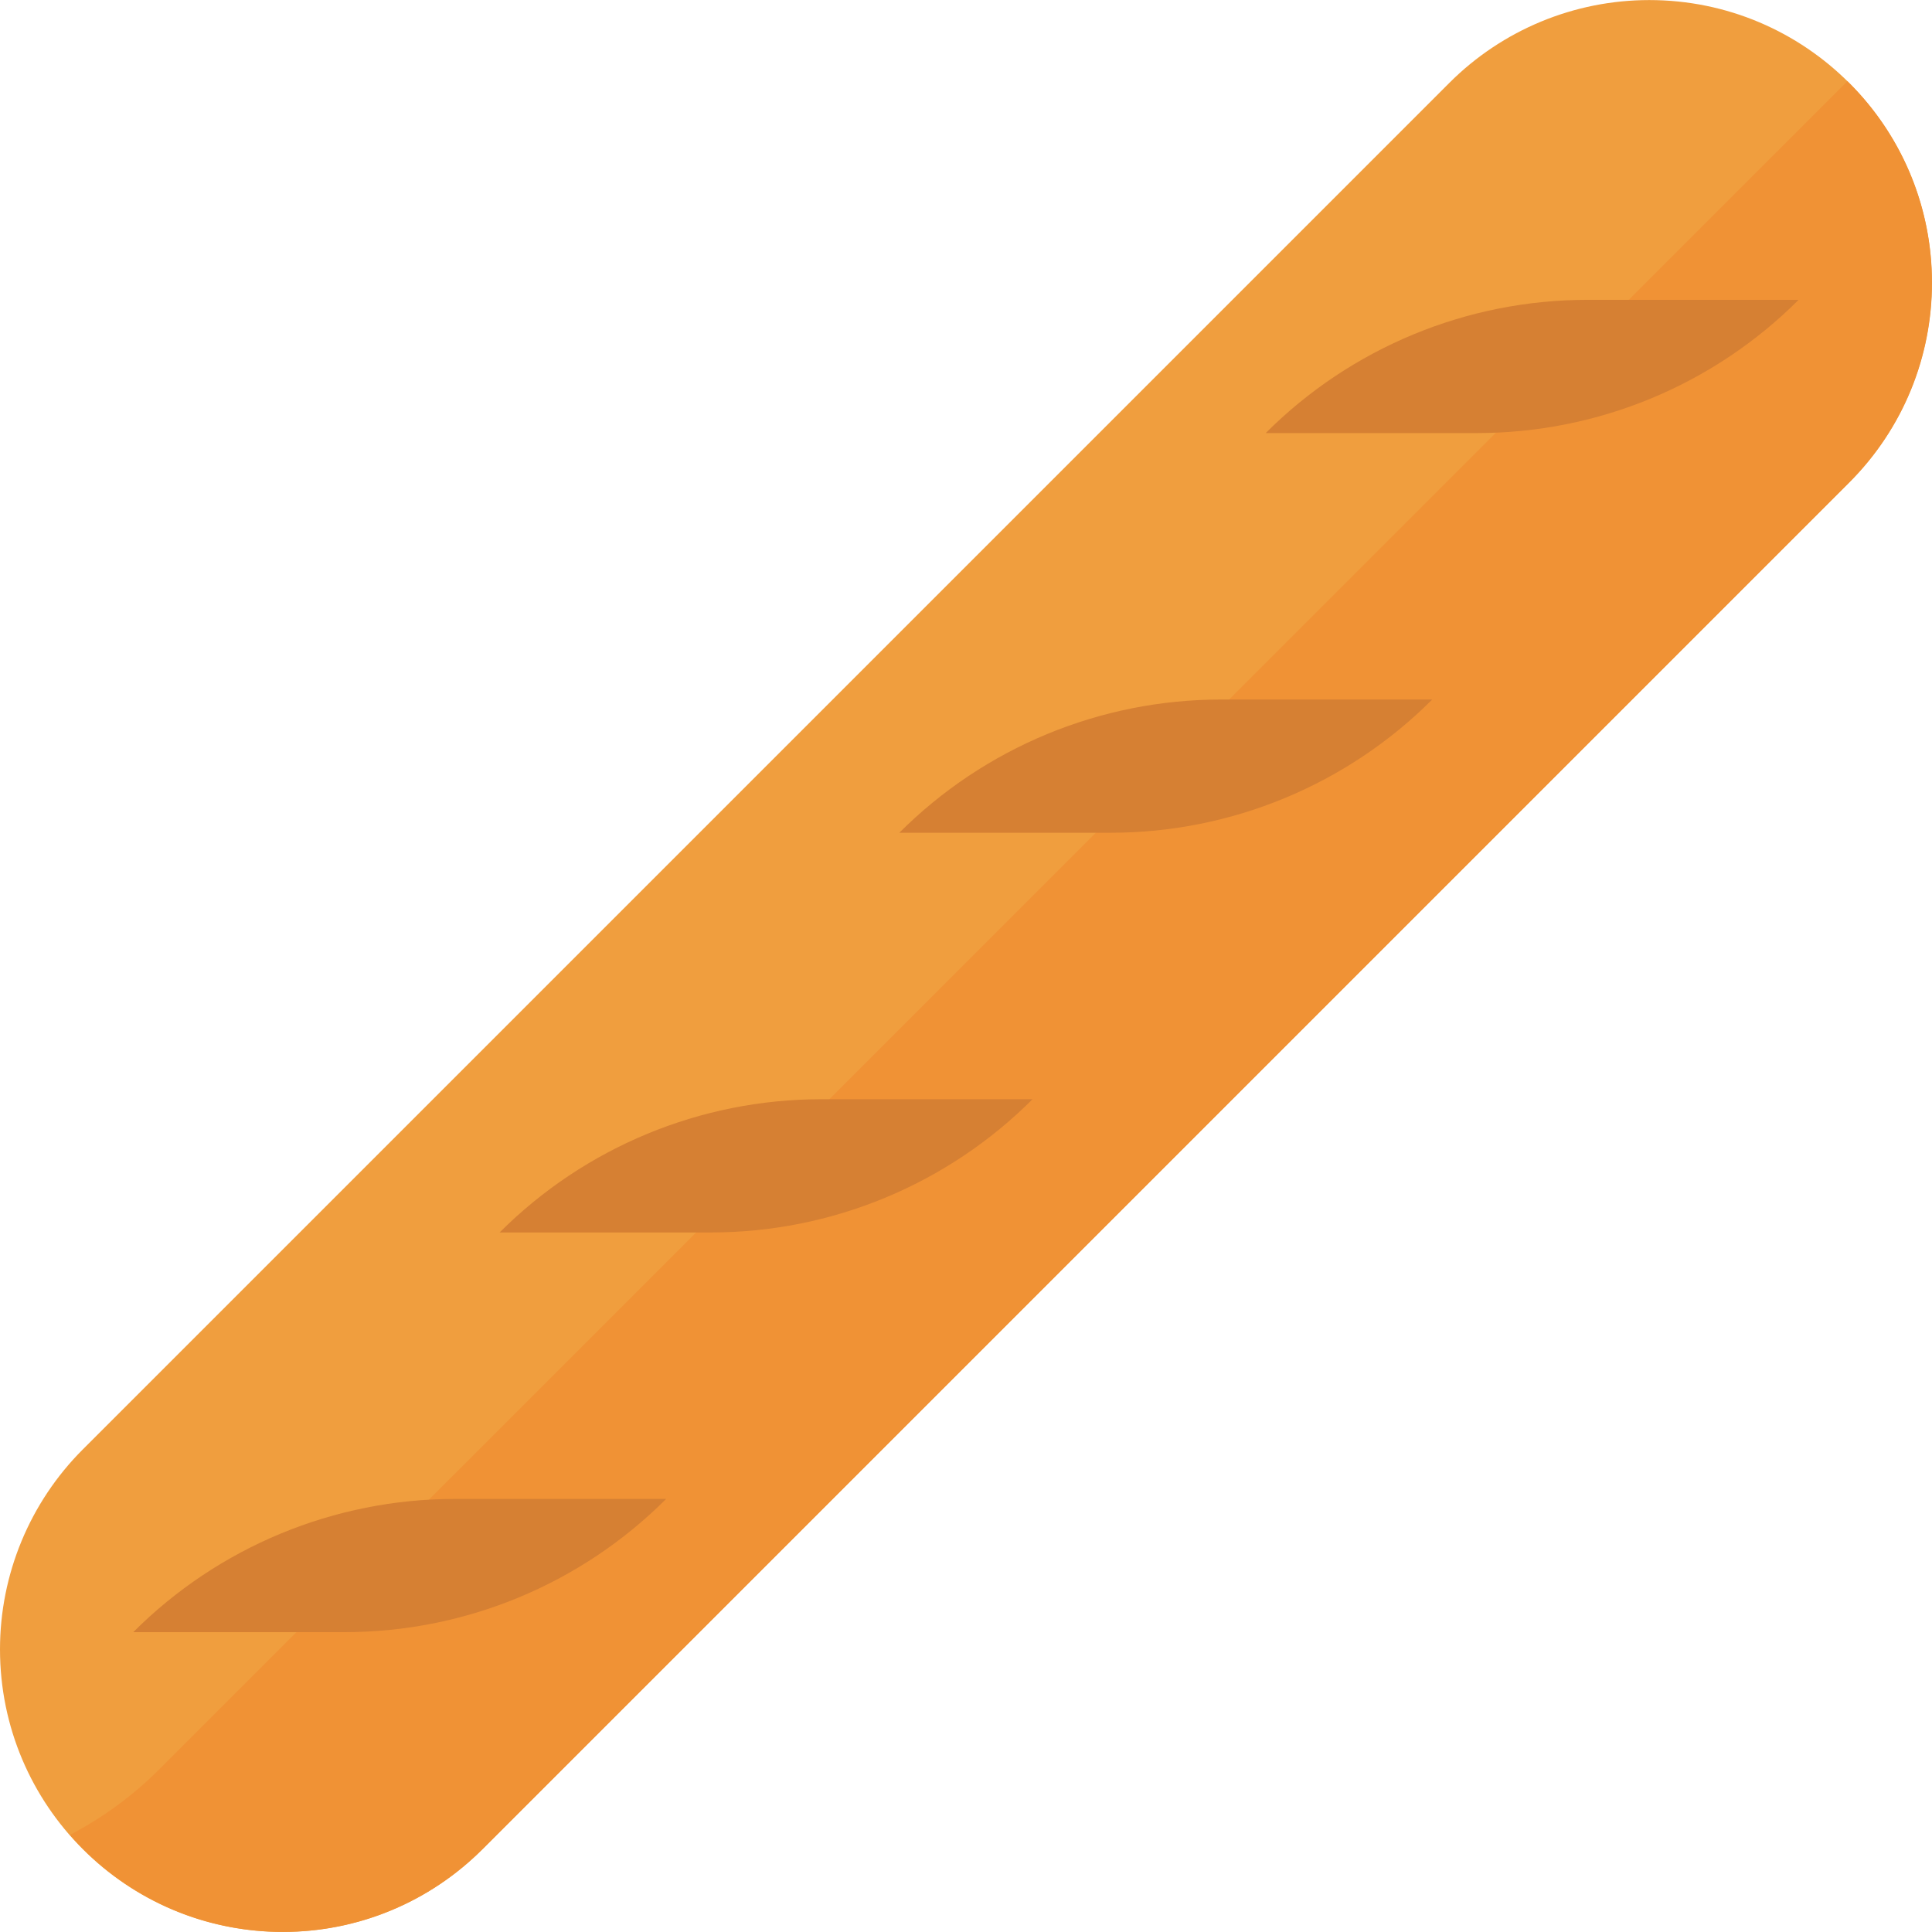 <?xml version="1.0" encoding="iso-8859-1"?>
<!-- Generator: Adobe Illustrator 19.0.0, SVG Export Plug-In . SVG Version: 6.00 Build 0)  -->
<svg version="1.1" id="Capa_1" xmlns="http://www.w3.org/2000/svg" xmlns:xlink="http://www.w3.org/1999/xlink" x="0px" y="0px"
	 viewBox="0 0 512.001 512.001" style="enable-background:new 0 0 512.001 512.001;" xml:space="preserve">
<path style="fill:#F09E3E;" d="M74.897,511.981L74.897,511.981C33.534,511.981,0,478.448,0,437.084l0,0l0,0
	c0-19.861,7.891-38.918,21.935-52.962L384.106,21.952C398.15,7.908,417.207,0.017,437.068,0.017l0,0
	c41.363,0,74.897,33.534,74.897,74.897l0,0l0,0c0,19.861-7.891,38.918-21.935,52.962L127.859,490.046
	C113.815,504.09,94.758,511.981,74.897,511.981z"/>
<path style="fill:#F09235;" d="M489.571,21.537L42.175,468.923c-6.956,6.947-14.926,12.79-23.639,17.336
	c27.099,31.177,74.341,34.478,105.509,7.371c1.324-1.148,2.604-2.348,3.849-3.584l362.171-362.171
	c29.235-29.226,29.253-76.618,0.026-105.862c-0.159-0.159-0.327-0.318-0.486-0.477L489.571,21.537z"/>
<g>
	<path style="fill:#D68033;" d="M420.667,79.459h55.99c-22.606,22.606-53.271,35.308-85.242,35.308h-55.99
		C358.031,92.161,388.696,79.459,420.667,79.459z"/>
	<path style="fill:#D68033;" d="M323.57,185.383h55.99c-22.606,22.606-53.271,35.308-85.242,35.308h-55.99
		C260.934,198.085,291.599,185.383,323.57,185.383z"/>
	<path style="fill:#D68033;" d="M217.647,291.307h55.99c-22.606,22.606-53.271,35.308-85.242,35.308h-55.99
		C155.011,304.009,185.675,291.307,217.647,291.307z"/>
	<path style="fill:#D68033;" d="M120.55,397.231h55.99c-22.606,22.606-53.271,35.308-85.242,35.308h-55.99
		C57.914,409.933,88.579,397.231,120.55,397.231z"/>
</g>
<g>
</g>
<g>
</g>
<g>
</g>
<g>
</g>
<g>
</g>
<g>
</g>
<g>
</g>
<g>
</g>
<g>
</g>
<g>
</g>
<g>
</g>
<g>
</g>
<g>
</g>
<g>
</g>
<g>
</g>
</svg>
